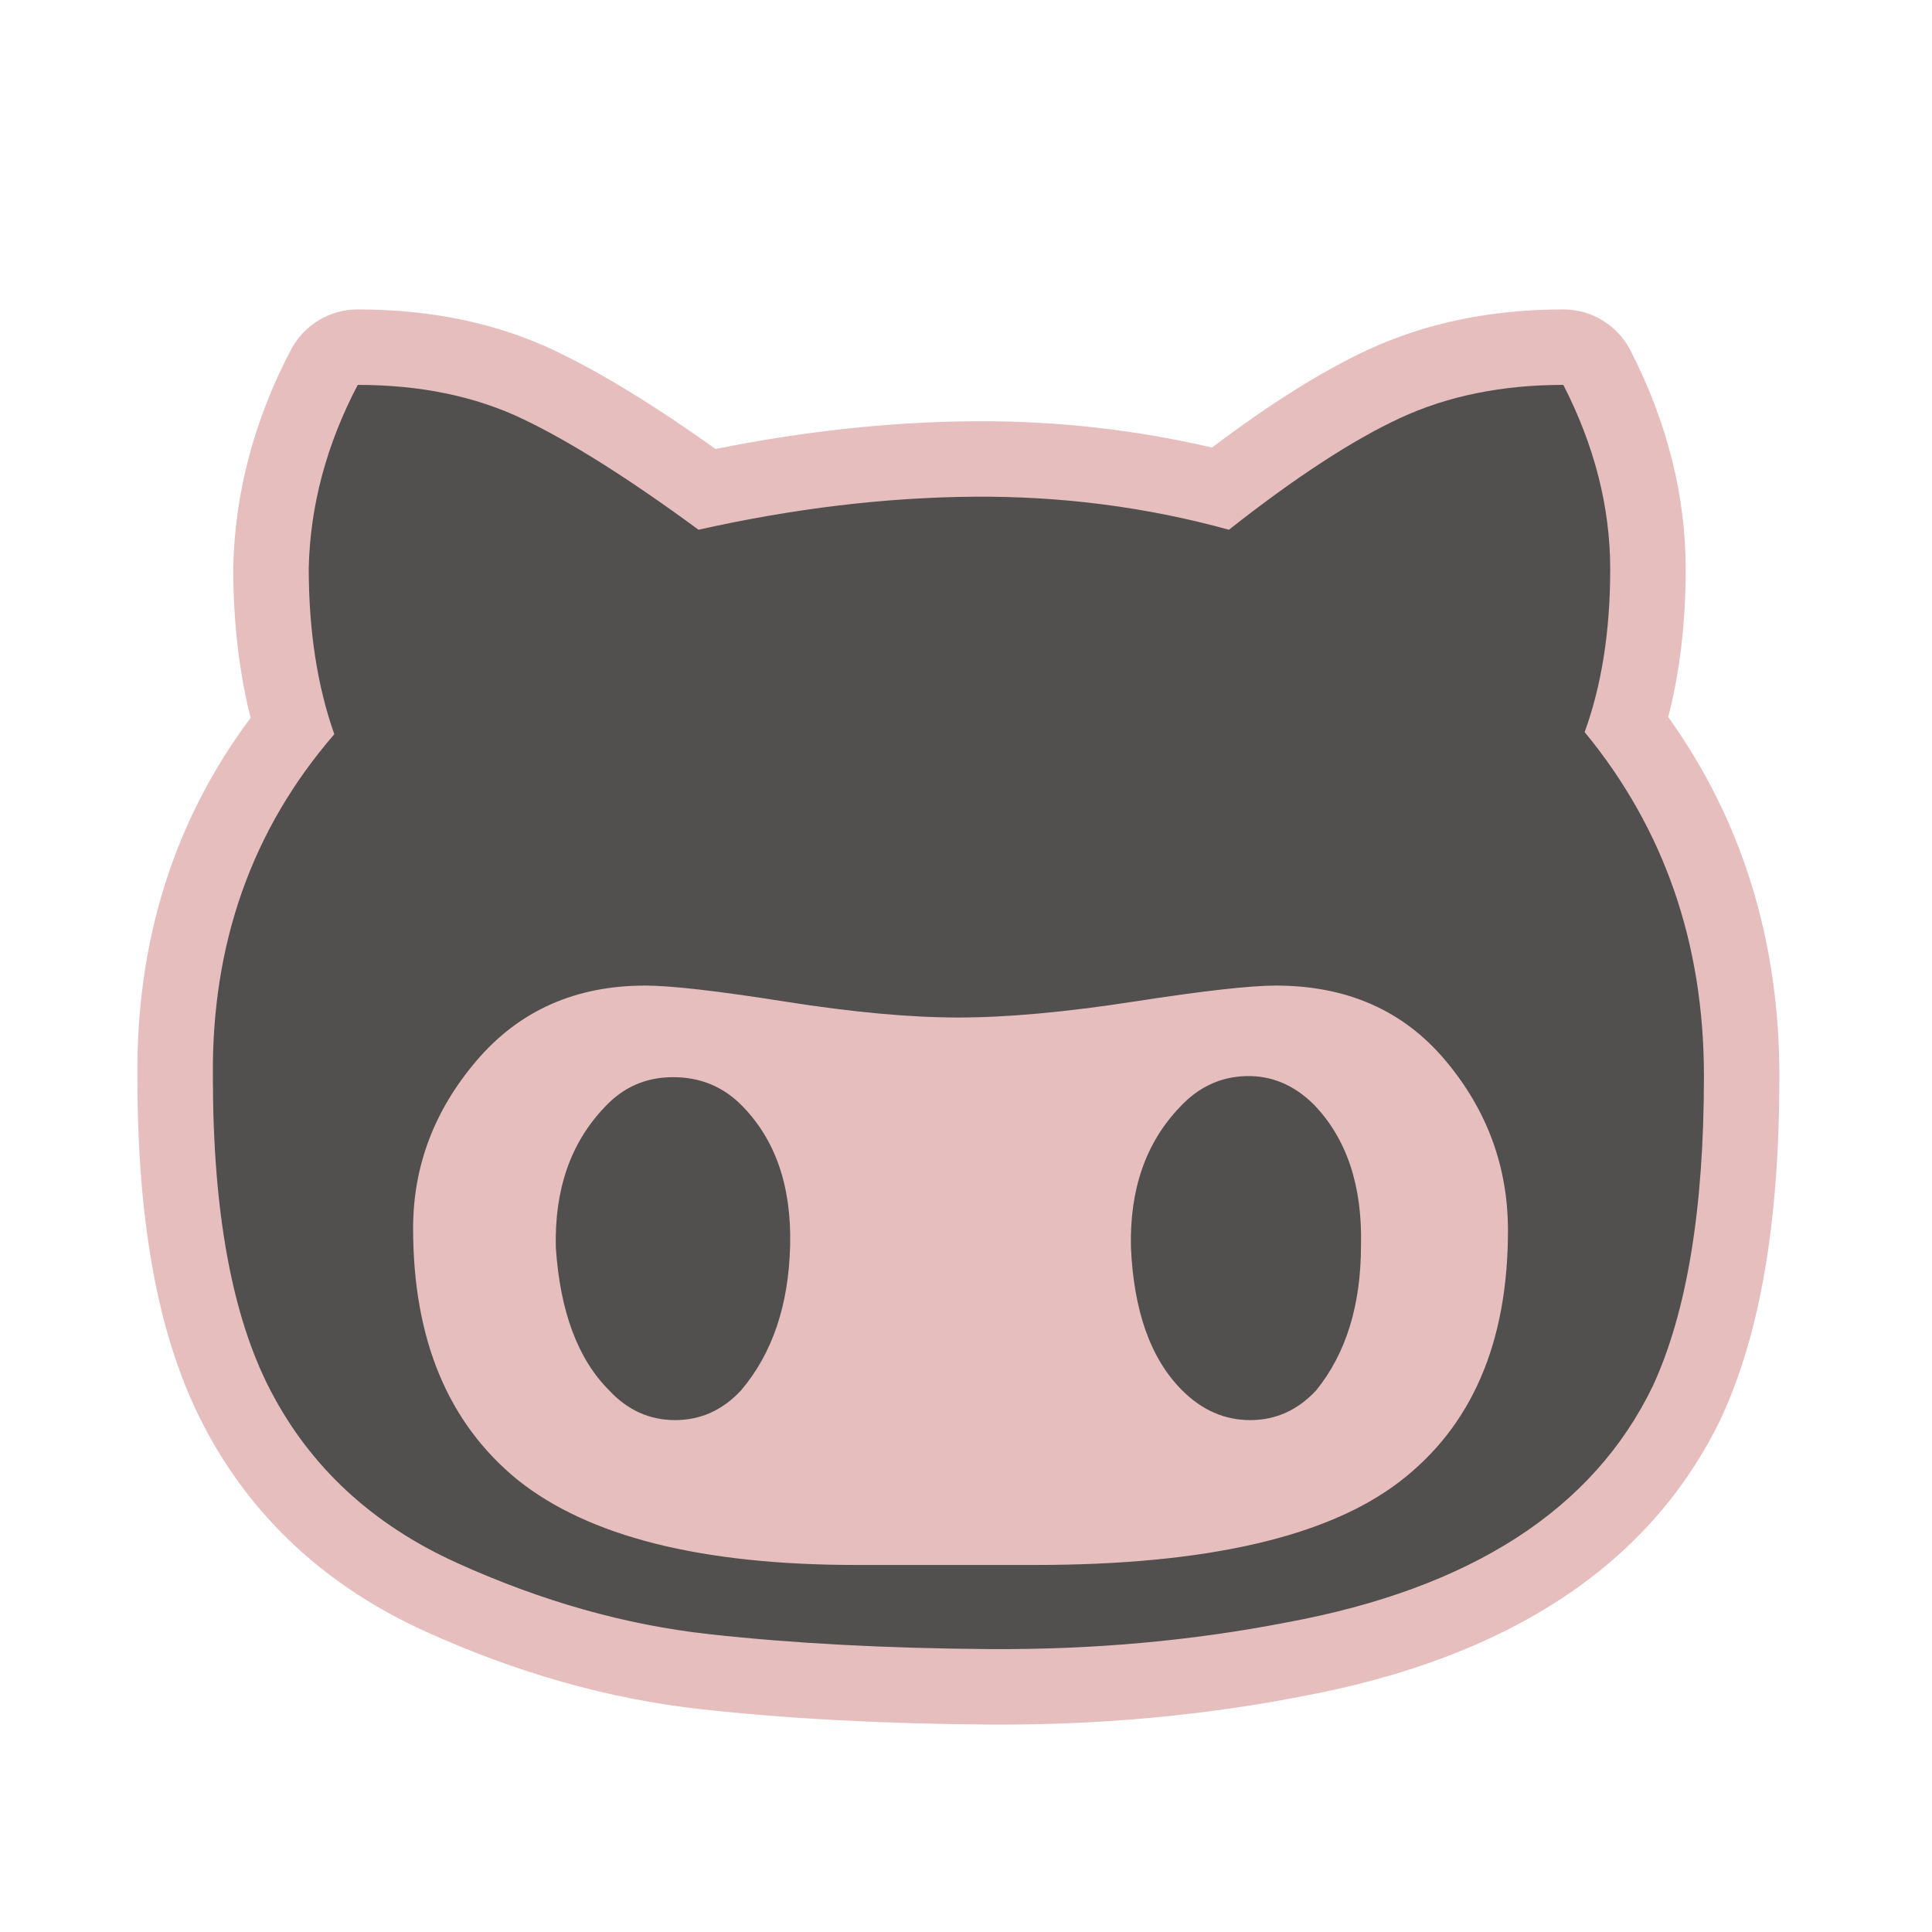 <?xml version="1.0" encoding="utf-8"?>

<!DOCTYPE svg PUBLIC "-//W3C//DTD SVG 1.1//EN" "http://www.w3.org/Graphics/SVG/1.1/DTD/svg11.dtd">
<!-- Uploaded to: SVG Repo, www.svgrepo.com, Generator: SVG Repo Mixer Tools -->
<svg version="1.1" id="github" xmlns="http://www.w3.org/2000/svg" xmlns:xlink="http://www.w3.org/1999/xlink" 
	 width="800px" height="800px" viewBox="0 0 256 256" xml:space="preserve">
<style type="text/css">
<![CDATA[
	.st0{fill:#524f4f;}
	.st1{fill:#e7bebe;}
]]>
</style>
<path class="st1" d="M221.047,95.011c1.538-5.942,2.315-12.509,2.315-19.597c0-9.743-2.458-19.489-7.307-28.968
	c-1.71-3.343-5.148-5.446-8.903-5.446c-9.515,0-18.192,1.783-25.791,5.299c-6.086,2.816-12.911,7.086-20.771,13.003
	c-9.899-2.316-20.155-3.489-30.561-3.489l-1.143,0.005c-10.935,0.088-22.374,1.322-34.064,3.671
	c-8.208-5.838-15.185-10.105-21.239-12.997C65.954,42.848,57.145,41,47.4,41c-3.72,0-7.132,2.065-8.858,5.36
	c-4.841,9.242-7.408,18.894-7.631,28.687c-0.001,0.076-0.002,0.151-0.002,0.227c0,7.143,0.773,13.793,2.301,19.844
	c-10.141,13.55-15.184,29.558-15.002,47.665c0.005,19.661,2.866,34.722,8.742,46.04c6.3,12.152,16.206,21.36,29.442,27.367
	c12.107,5.493,24.382,8.955,36.483,10.287c11.387,1.256,24.219,1.94,38.142,2.036c0.527,0.003,1.053,0.005,1.578,0.005
	c13.685,0,27.064-1.25,39.68-3.699c27.655-5.104,46.408-17.49,55.736-36.814c0.024-0.053,0.05-0.104,0.073-0.157
	c5.179-11.218,7.695-26.021,7.695-45.258C235.78,124.644,230.828,108.666,221.047,95.011z"/>
<path id="github" class="st0" d="M199.813,163.052c0-8.468-2.775-15.994-8.326-22.58c-5.551-6.585-13.03-9.878-22.438-9.878
	c-3.387,0-9.644,0.705-18.77,2.116c-9.127,1.412-16.888,2.117-23.285,2.117c-6.398,0-14.066-0.705-23.003-2.117
	c-8.938-1.411-15.1-2.116-18.487-2.116c-9.22,0-16.653,3.293-22.298,9.878c-5.645,6.586-8.467,14.019-8.467,22.298
	c0,14.677,4.61,25.778,13.83,33.306c9.408,7.526,24.367,11.29,44.877,11.29h23.708c22.58,0,38.668-3.67,48.265-11.008
	C195.016,189.019,199.813,177.917,199.813,163.052z M209.975,97.006c10.537,12.795,15.806,27.989,15.806,45.583
	c0,17.593-2.258,31.282-6.774,41.067c-7.902,16.37-24.085,26.813-48.546,31.328c-12.607,2.447-25.731,3.622-39.374,3.528
	c-13.642-0.094-26.013-0.752-37.115-1.976c-11.102-1.223-22.251-4.374-33.446-9.454c-11.196-5.081-19.428-12.701-24.697-22.863
	c-5.08-9.784-7.62-23.614-7.62-41.489c-0.188-17.688,5.174-32.835,16.088-45.442c-2.258-6.397-3.387-13.736-3.387-22.015
	C41.097,66.994,43.261,58.903,47.4,51c8.279,0,15.571,1.505,21.874,4.516c6.304,3.01,14.065,7.902,23.285,14.677
	c12.607-2.823,24.744-4.281,36.409-4.375c11.666-0.094,22.957,1.364,33.87,4.375c8.844-6.962,16.418-11.901,22.722-14.818
	c6.303-2.917,13.5-4.375,21.592-4.375c4.139,8.091,6.21,16.229,6.21,24.414S212.232,90.797,209.975,97.006z M98.205,146.399
	c4.516,4.516,6.68,10.726,6.492,18.629c-0.188,7.901-2.352,14.3-6.492,19.191c-2.446,2.635-5.362,3.952-8.75,3.952
	s-6.304-1.317-8.75-3.952c-4.14-4.14-6.492-10.442-7.056-18.909c-0.188-7.715,1.976-13.925,6.492-18.629
	c2.446-2.634,5.457-3.951,9.032-3.951C92.748,142.73,95.759,143.953,98.205,146.399z M174.129,146.399
	c4.328,4.516,6.397,10.726,6.21,18.629c0,7.901-1.976,14.3-5.927,19.191c-2.447,2.635-5.363,3.952-8.75,3.952
	s-6.398-1.317-9.031-3.952c-4.141-4.14-6.399-10.442-6.775-18.909c-0.188-7.715,1.977-13.925,6.492-18.629
	c2.445-2.634,5.362-3.998,8.749-4.093C168.483,142.495,171.494,143.765,174.129,146.399z"/>
</svg>